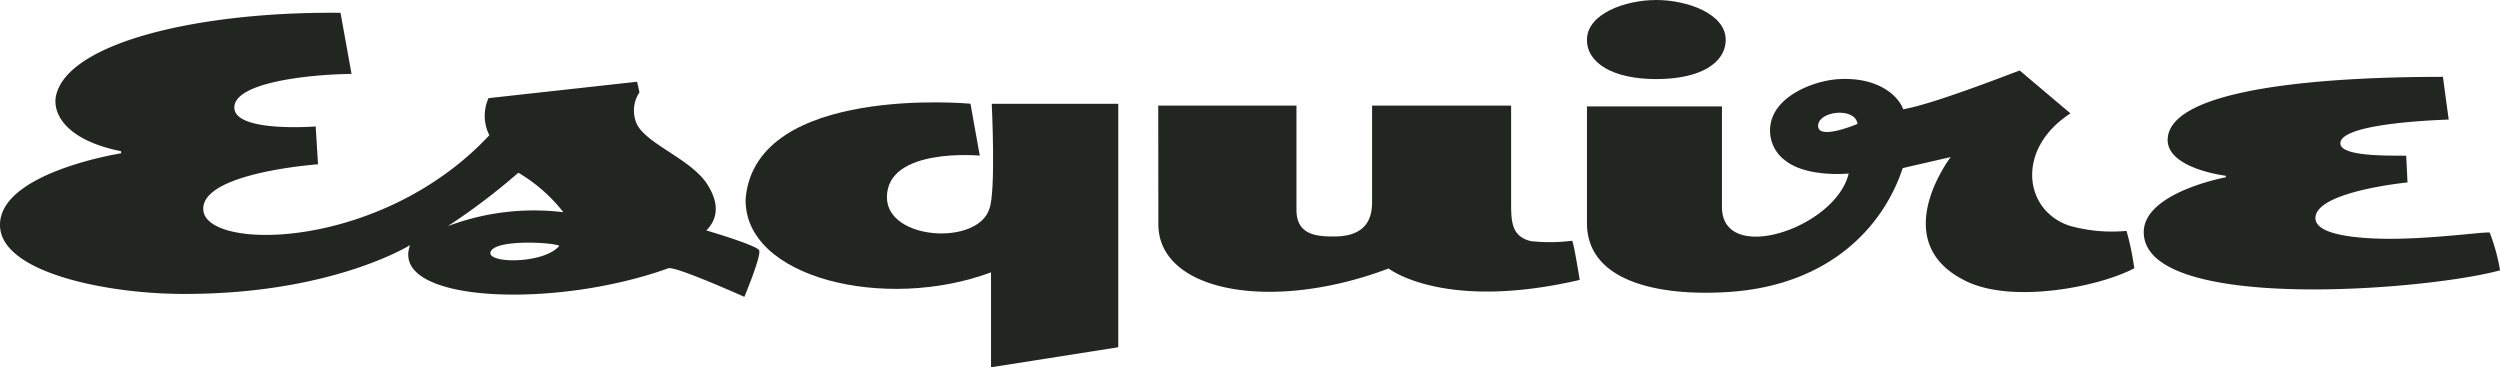 <svg id="layer1" xmlns="http://www.w3.org/2000/svg" width="181.344" height="26.643" viewBox="0 0 181.344 26.643">
  <g id="g13580" transform="translate(0 0)">
    <path id="Fill-1" d="M816.344,39.045c0-1.937,6.679-2.585,6.679-2.585l-.094-1.937c-.974-.027-4.776.113-4.776-.9,0-1.328,5.818-1.652,7.857-1.724l-.419-3.1c-3.514.01-19.3.052-19.948,4.325-.349,2.307,4.2,2.852,4.2,2.852v.109s-5.952,1.1-5.952,3.981c0,5.878,20.531,4.232,25.845,2.769a13.792,13.792,0,0,0-.749-2.732c-.212-.11-4.522.528-7.942.436-2.782-.075-4.7-.518-4.7-1.491" transform="translate(-648.388 -23.226)" fill="#212720"/>
    <path id="Fill-4" d="M605.18,2.89c0,1.668-1.829,2.847-5.031,2.847-3.145,0-5.034-1.154-5.034-2.847C595.116,1,597.884,0,600.147,0c2.2,0,5.033.976,5.033,2.89" transform="translate(-480.001)" fill="#212720"/>
    <path id="Fill-7" d="M634.254,38.038a11.363,11.363,0,0,1-4.178-.386c-3.316-1.149-3.825-5.6.112-8.136L626.5,26.4c-6.5,2.5-7.836,2.683-8.444,2.822-.3-.884-1.712-2.368-4.7-2.19-1.627.1-4.045,1.01-4.745,2.674a2.686,2.686,0,0,0,.907,3.24c1.575,1.24,4.582.931,4.582.931-.946,3.966-9.192,6.679-9.192,2.428V29.007h-9.792v8.471c0,4.232,5.193,5.327,10.293,4.99,7.135-.471,11.148-4.566,12.611-8.986l3.481-.8s-4.764,6.209,1.18,9.032c3.392,1.611,9.628.369,12.134-.966a19.294,19.294,0,0,0-.561-2.708m-22.37-7.657c.064-1.058,2.7-1.33,2.855-.105,0,0-2.925,1.248-2.855.105" transform="translate(-480.001 -21.29)" fill="#212720"/>
    <path id="Fill-9" d="M464.358,49.4a12.878,12.878,0,0,1-2.99.027c-1.345-.329-1.432-1.335-1.432-2.674V39.594l-10.085,0v6.759c0,.8.067,2.737-2.762,2.737-1.272,0-2.724-.107-2.724-1.94V39.594H434.339l.009,8.611c0,4.909,8.235,6.411,16.7,3.206,0,0,3.96,3.13,13.863.829,0,0-.432-2.715-.548-2.837" transform="translate(-350.323 -31.936)" fill="#212720"/>
    <path id="Fill-11" d="M306.6,56.156l0-17.658h-9.177s.311,6.37-.172,7.608c-.82,2.691-7.433,2.309-7.431-.829,0-3.647,6.734-3.02,6.734-3.02l-.674-3.767s-15.564-1.448-16.309,6.871c-.167,5.8,10.163,8.216,17.8,5.362l0,6.886Z" transform="translate(-225.484 -30.968)" fill="#212720"/>
    <path id="Fill-14" d="M51.238,20.587c.923-.938.868-2.078.084-3.32-1.156-1.834-4.35-2.908-5.113-4.363a2.385,2.385,0,0,1,.176-2.335L46.213,9.8,35.437,10.99a3.116,3.116,0,0,0,.06,2.69c-7.784,8.336-20.408,8.411-20.744,5.473-.315-2.755,8.316-3.364,8.316-3.364L22.9,13.043s-5.814.457-5.9-1.332c-.09-1.845,5.348-2.442,8.5-2.478L24.7,4.8C14.486,4.692,4.943,6.941,4.066,10.8c-.263,1.157.509,3.192,4.721,4.041v.148S-.06,16.383,0,20.222c.053,3.415,7.684,4.931,13.072,4.969,10.918.076,16.674-3.542,16.674-3.542-1.526,4.174,10.429,4.678,18.728,1.682.4-.143,3.584,1.215,5.521,2.072,0,0,1.239-2.967,1.073-3.372-.151-.367-3.832-1.445-3.832-1.445M40.572,21.7c-1.075,1.324-5.282,1.311-4.987.444.317-.932,4.492-.7,4.987-.444m-8.1-1.418A46.444,46.444,0,0,0,37.6,16.4a11.626,11.626,0,0,1,3.264,2.864,17.676,17.676,0,0,0-8.394,1.017" transform="translate(0 -3.871)" fill="#212720"/>
  </g>
</svg>
